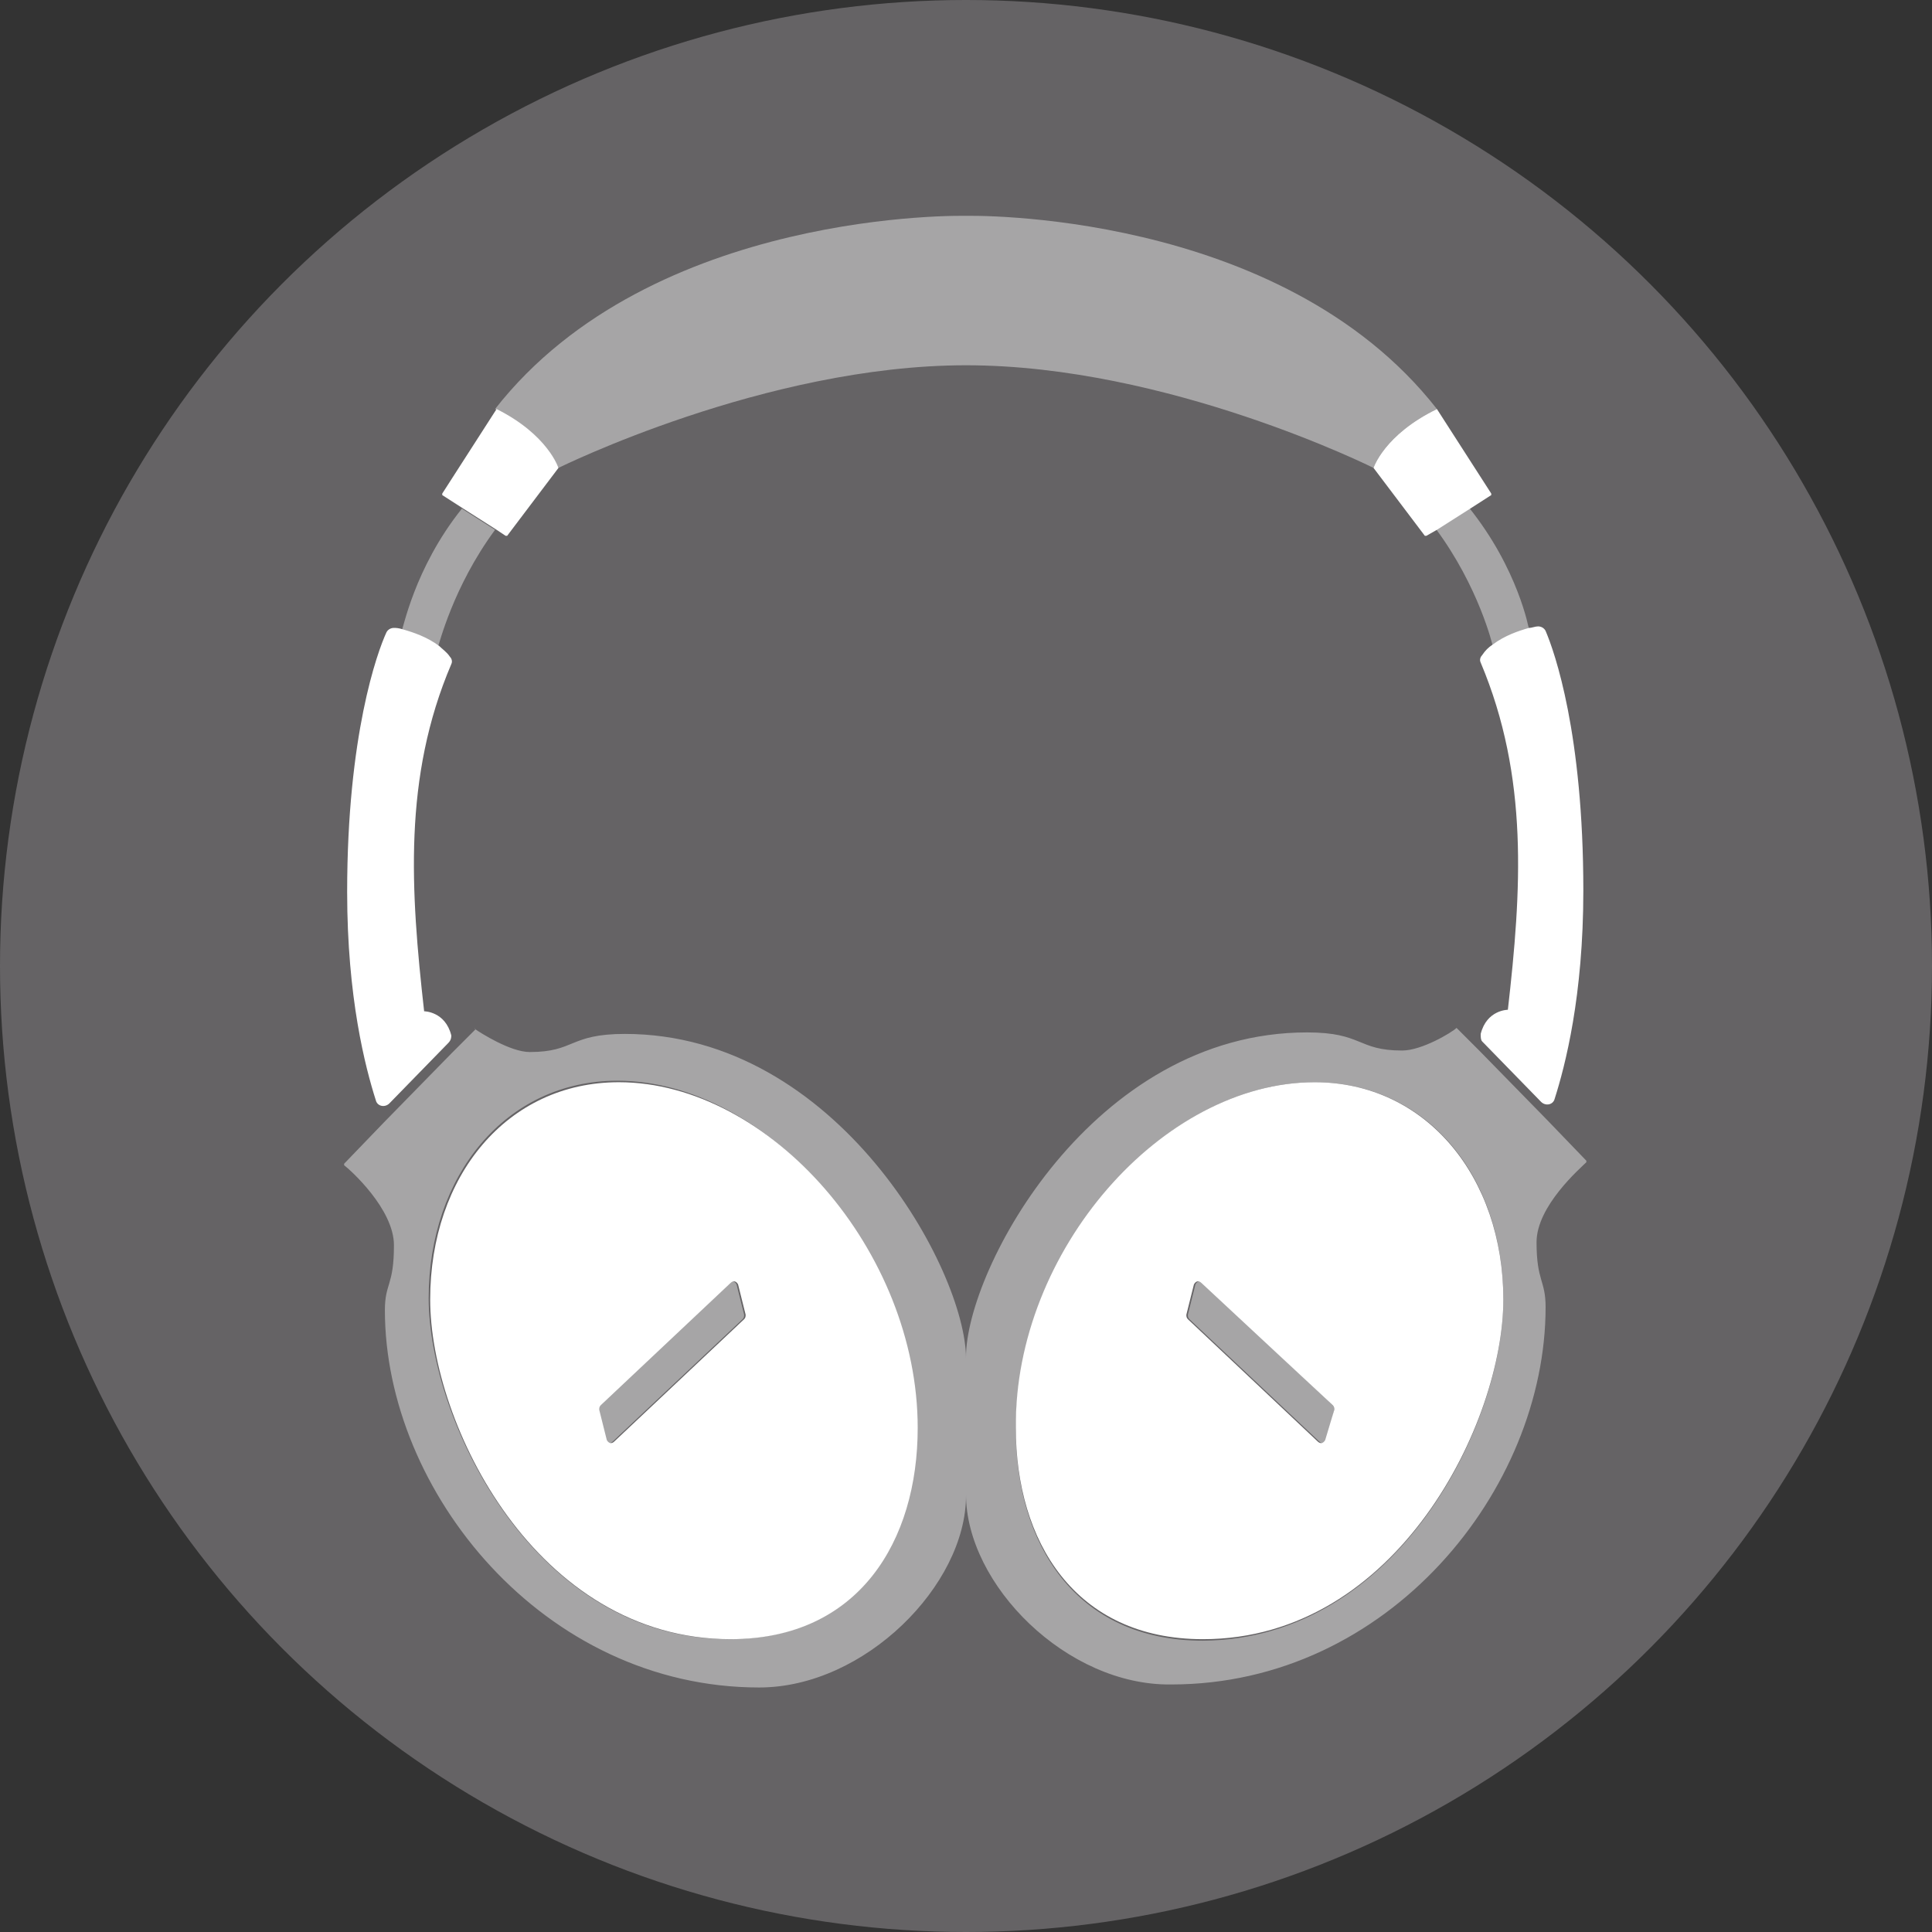 <svg xmlns="http://www.w3.org/2000/svg" xml:space="preserve" viewBox="0 0 128 128">
  <rect x="0" y="0" width="128" height="128" fill="#333333" stroke="none"/>
  <circle cx="64" cy="64" r="64" fill="#656365"/>
  <path fill="#fff" fill-opacity=".425" d="M88.3 93.1c.1.1.1.2.1.3l-.5 2c-.1.2-.3.3-.5.1l-8.6-8.1c-.1-.1-.1-.2-.1-.3l.5-2c.1-.2.3-.3.5-.1l8.6 8.1zm-39-6c0 .1 0 .2-.1.3l-8.6 8.1c-.2.2-.4.1-.5-.1l-.5-2c0-.1 0-.2.1-.3l8.6-8.1c.2-.2.4-.1.5.1l.5 2z"/>
  <path fill="#fff" d="M87.1 71.7c7.4 0 12.5 6.3 12.5 14.4s-7 22.5-19.9 22.5c-8.5 0-12.4-6.5-12.4-14-.1-11.7 9.7-22.9 19.8-22.9zm1.3 21.7c0-.1 0-.2-.1-.3L79.6 85c-.2-.2-.4-.1-.5.1l-.5 2c0 .1 0 .2.1.3l8.6 8.1c.2.2.4.1.5-.1l.6-2zm-27.6 1.2c0 7.5-3.9 14-12.4 14-12.9 0-19.9-14.3-19.9-22.5S33.6 71.7 41 71.7c10 0 19.8 11.2 19.8 22.9zm-11.5-7.2c.1-.1.1-.2.1-.3l-.5-2c-.1-.2-.3-.3-.5-.1l-8.6 8.1c-.1.1-.1.2-.1.3l.5 2c.1.2.3.3.5.1l8.6-8.1z"/>
  <path fill="#fff" fill-opacity=".425" d="M96.5 68.1s.1 0 0 0l1.5 1.5 4.5 4.6 2.6 2.7v.1c-.4.4-3.3 2.9-3.3 5.3 0 2.6.6 2.5.6 4.3 0 12.1-10.4 25-24.8 25C70.7 111.7 64 105 64 99v-9.1c0-5.8 8.4-21.5 22.6-21.5 3.7 0 3.3 1.2 6.3 1.2 1.3 0 3.3-1.2 3.6-1.5zm3.1 18c0-8.2-5.1-14.4-12.5-14.4-10.1 0-19.8 11.2-19.8 23 0 7.5 3.9 14 12.4 14 12.9-.1 19.9-14.4 19.9-22.6zM31.5 68.2c.3.2 2.3 1.5 3.6 1.5 3 0 2.6-1.2 6.3-1.2C55.5 68.5 64 84.2 64 90v9.1c0 5.9-6.7 12.7-13.7 12.7-14.3 0-24.8-13-24.8-25 0-1.8.6-1.6.6-4.3 0-2.4-2.9-5-3.3-5.3v-.1l2.6-2.7 4.5-4.6 1.6-1.6c-.1-.1 0-.1 0 0zm16.8 40.4c8.5 0 12.4-6.5 12.4-14 0-11.7-9.8-23-19.8-23-7.4 0-12.5 6.3-12.5 14.4s7 22.6 19.9 22.6z"/>
  <path fill="#fff" d="m95.2 35.1-.7.4h-.1L91 31s.7-2.2 4.2-3.9l3.6 5.6v.1l-1.4.9-2.2 1.4zm-61.6.4h-.1l-.6-.4-2.2-1.4-1.4-.9v-.1l3.6-5.6C36.3 28.8 37 31 37 31l-3.4 4.5z"/>
  <path fill="#fff" fill-opacity=".425" d="M101.3 41.7c-.7.2-1.6.5-2.4 1.1 0 0-.9-3.9-3.8-7.8l2.2-1.4c3.3 4.1 4 8.1 4 8.1zm-70.7-8 2.2 1.4c-2.8 3.8-3.7 7.6-3.8 7.8-.8-.6-1.7-.9-2.4-1.1.1 0 .8-4.1 4-8.1zm64.6-6.6C91.7 28.8 91 31 91 31s-13.6-6.8-27-6.8c-13.3 0-27 6.8-27 6.8s-.8-2.2-4.2-3.9C43.2 13.8 64 14.3 64 14.3s20.8-.5 31.2 12.8z"/>
  <path fill="#fff" d="M29.9 68.6c-.4-1.6-1.8-1.6-1.8-1.6-.9-8-1.4-15.5 1.8-23 .1-.2 0-.4-.1-.5-.2-.3-.5-.5-.7-.7-.8-.6-1.7-.9-2.4-1.1-.3-.1-.5-.1-.6-.1-.2 0-.4.1-.5.3-.6 1.3-2.6 6.8-2.6 17.2 0 7 1.2 11.6 1.9 13.8.1.4.6.5.9.2l3.9-4c.2-.2.2-.4.2-.5zm-4.4 5.6h.1zm74.4-7.3s-1.4 0-1.8 1.6c0 .2 0 .4.1.5l3.9 4c.3.3.8.2.9-.2.7-2.2 1.9-6.8 1.9-13.8 0-10.4-1.9-15.8-2.5-17.2-.1-.2-.3-.3-.5-.3s-.4.1-.6.1c-.7.2-1.6.5-2.4 1.1-.3.2-.5.4-.7.7-.1.1-.2.3-.1.5 3.2 7.6 2.7 15.1 1.8 23z"/>
</svg>
